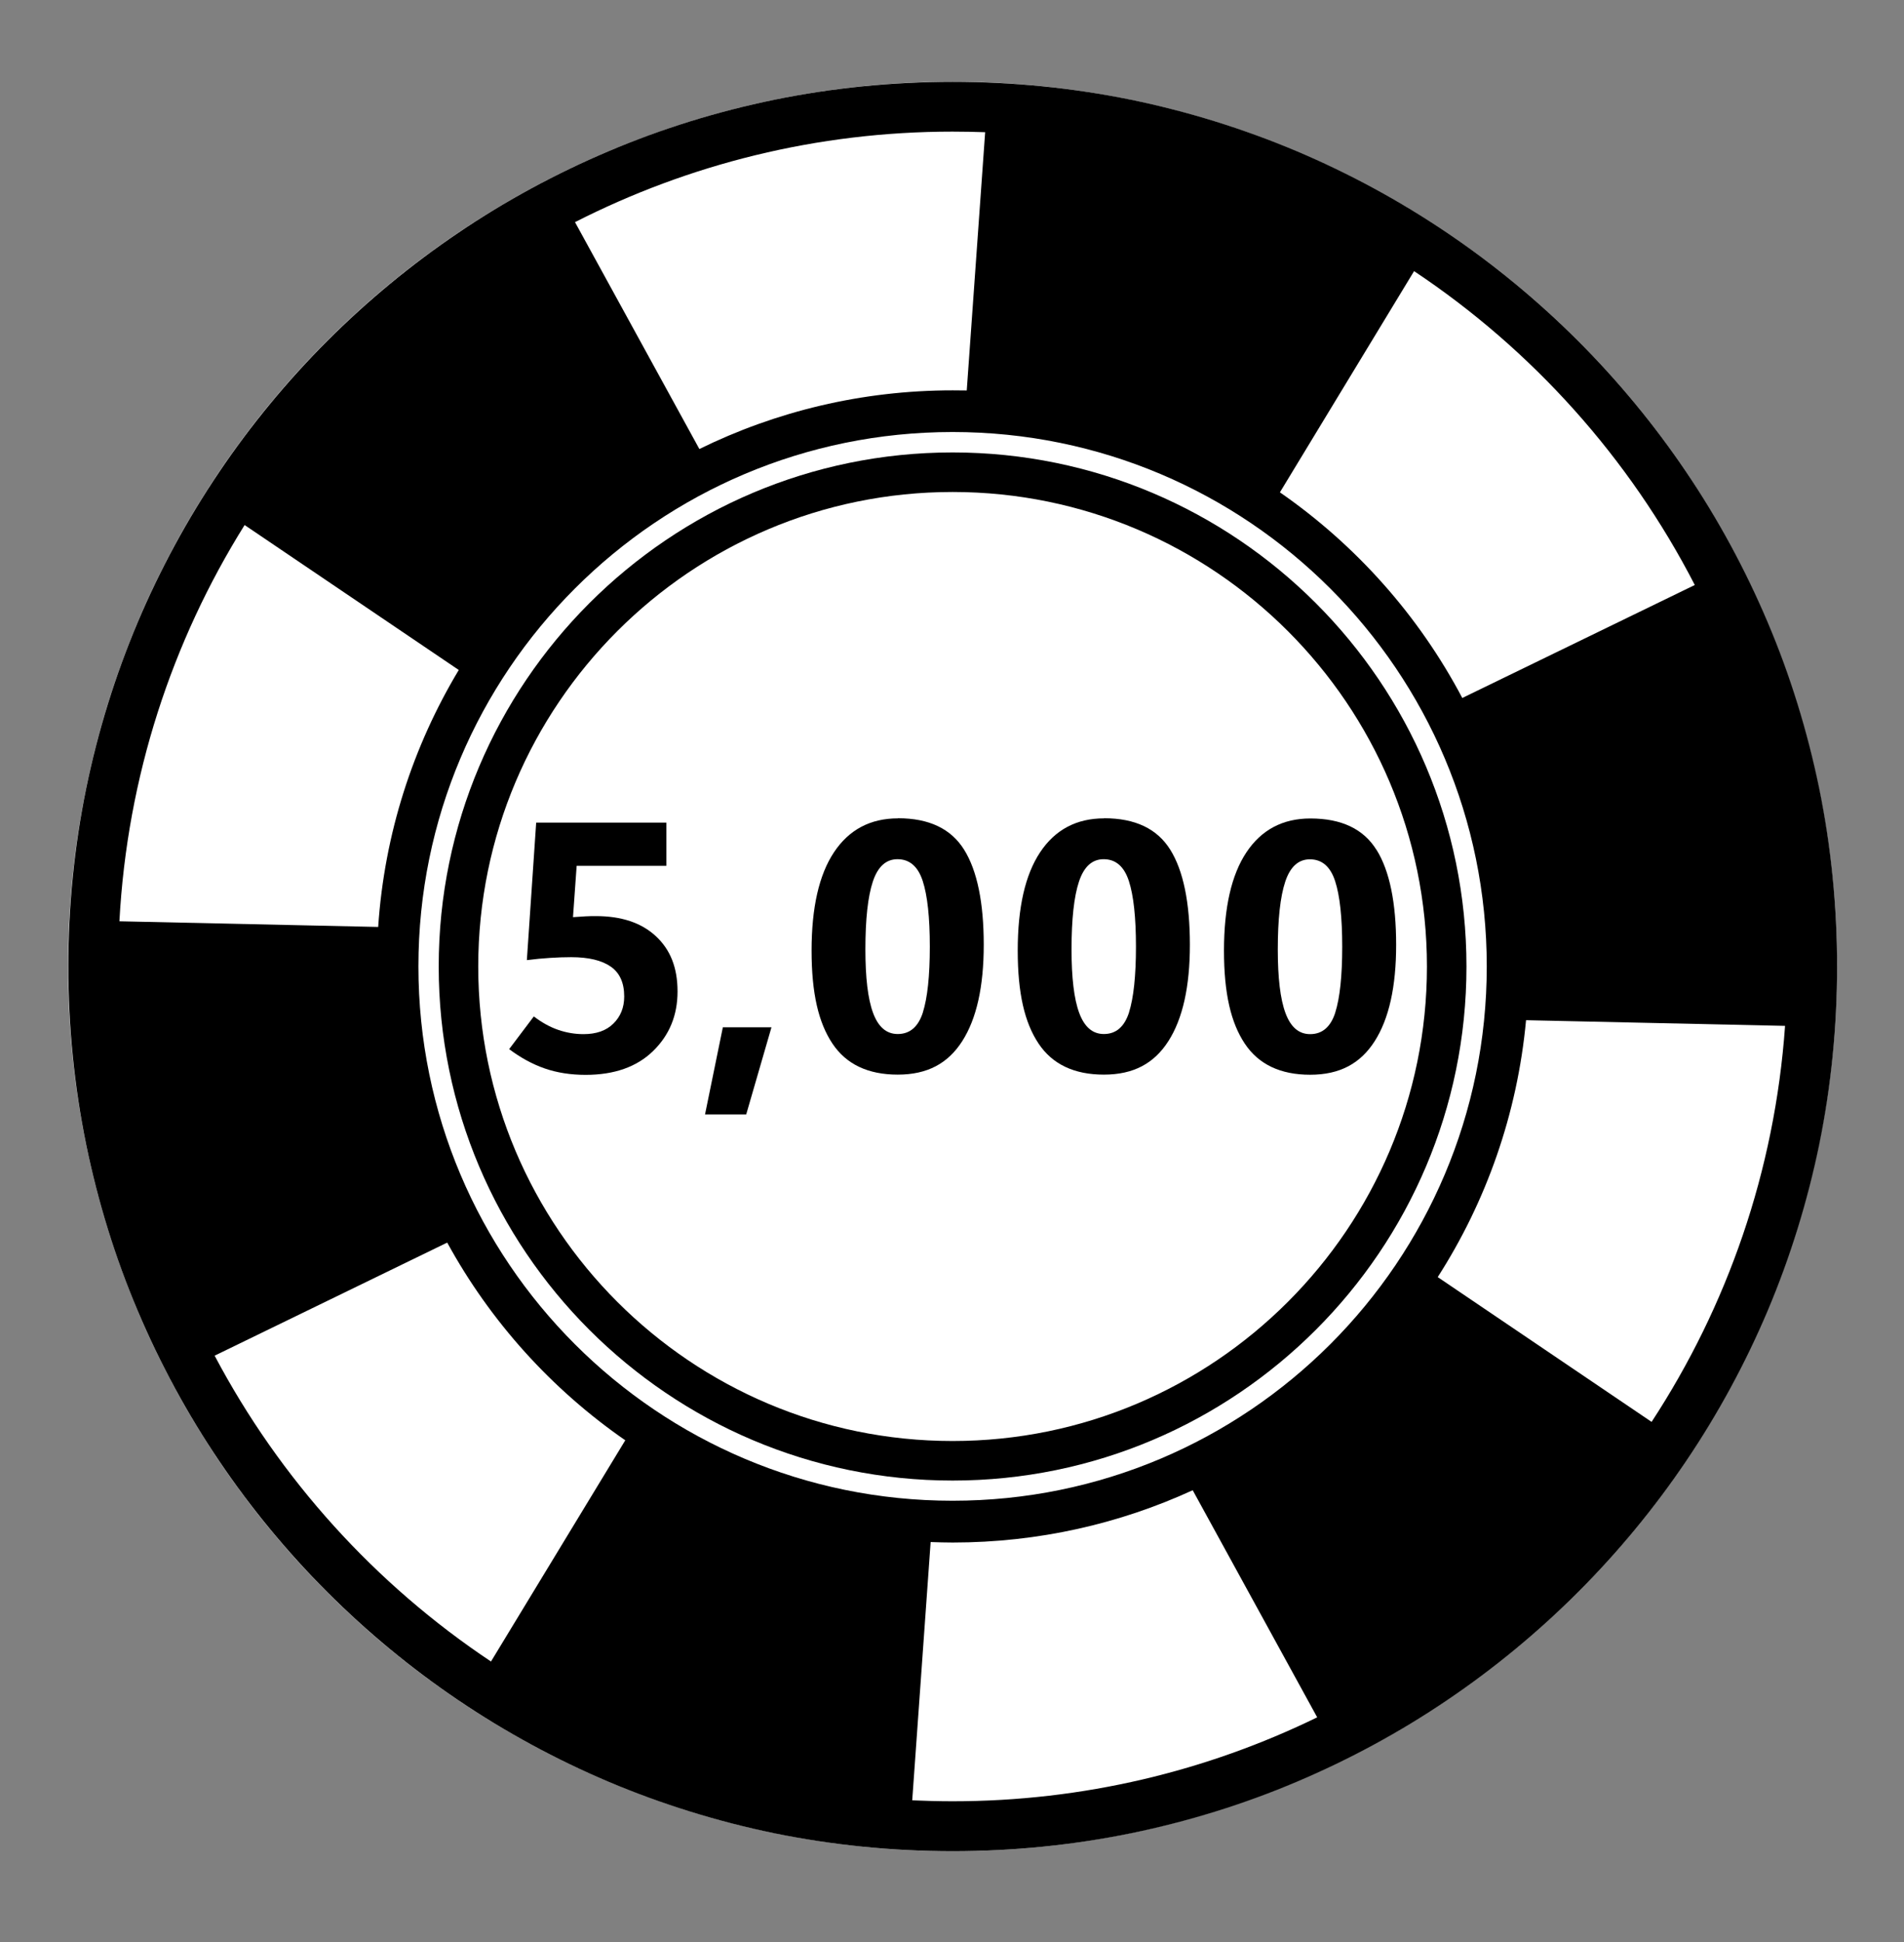 <?xml version="1.0" encoding="UTF-8"?><svg id="Casino_Chips17" xmlns="http://www.w3.org/2000/svg" viewBox="0 0 161.36 164.54"><rect x="0" y="0" width="161.36" height="164.54" fill="#808080" stroke="none"/><defs><style>.cls-1{fill:#fff;}</style></defs><circle class="cls-1" cx="80.73" cy="81.87" r="74.96" transform="translate(-34.25 81.07) rotate(-45)"/><path d="M154.17,66.77c-.99-4.81-2.45-9.55-4.37-14.07-1.88-4.44-4.2-8.73-6.91-12.73-2.68-3.97-5.76-7.7-9.15-11.09-3.39-3.39-7.12-6.47-11.09-9.15-4.01-2.71-8.29-5.03-12.73-6.91-4.52-1.91-9.26-3.38-14.07-4.37-4.94-1.01-10.02-1.52-15.11-1.52s-10.17,.51-15.11,1.52c-4.81,.99-9.55,2.45-14.07,4.37-4.44,1.88-8.73,4.2-12.73,6.91-3.97,2.68-7.7,5.76-11.09,9.15s-6.47,7.12-9.15,11.09c-2.71,4.01-5.03,8.29-6.91,12.73-1.91,4.52-3.38,9.26-4.37,14.07-1.01,4.94-1.52,10.02-1.52,15.11s.51,10.17,1.52,15.11c.99,4.81,2.45,9.55,4.37,14.07,1.88,4.44,4.2,8.73,6.91,12.73,2.68,3.97,5.76,7.7,9.15,11.09s7.12,6.47,11.09,9.15c4.01,2.71,8.29,5.03,12.73,6.91,4.52,1.91,9.26,3.38,14.07,4.37,4.94,1.01,10.02,1.52,15.11,1.52s10.17-.51,15.11-1.52c4.81-.99,9.55-2.45,14.07-4.37,4.44-1.88,8.73-4.2,12.73-6.91,3.97-2.68,7.7-5.76,11.09-9.15,3.39-3.39,6.47-7.12,9.15-11.09,2.71-4.01,5.03-8.29,6.91-12.73,1.91-4.52,3.38-9.26,4.37-14.07,1.01-4.94,1.52-10.02,1.52-15.11s-.51-10.17-1.52-15.11ZM18.19,114.85l19.71-9.58c3.66,6.69,8.85,12.43,15.09,16.75l-11.38,18.74c-9.8-6.53-17.89-15.45-23.42-25.91ZM80.73,11.15c.92,0,1.84,.02,2.76,.05l-1.56,21.88c-.4,0-.79-.01-1.19-.01-7.71,0-14.99,1.79-21.47,4.97l-10.54-19.22c9.62-4.9,20.5-7.67,32.01-7.67Zm0,115.99c-25,0-45.27-20.27-45.27-45.27s20.27-45.27,45.27-45.27,45.27,20.27,45.27,45.27-20.27,45.27-45.27,45.27ZM123.93,59.14c-3.68-6.98-9.01-12.96-15.46-17.43l11.37-18.74c10.02,6.67,18.25,15.83,23.79,26.59l-19.7,9.57ZM20.73,44.48l18.15,12.28c-3.87,6.44-6.3,13.85-6.83,21.77l-21.93-.48c.66-12.28,4.46-23.73,10.61-33.57Zm56.58,108.03l1.56-21.87c.62,.02,1.24,.04,1.87,.04,7.26,0,14.15-1.59,20.34-4.43l10.55,19.24c-9.34,4.55-19.82,7.11-30.89,7.11-1.15,0-2.29-.03-3.43-.08Zm44.53-44.31c4.1-6.39,6.75-13.8,7.49-21.77l21.95,.48c-.87,12.32-4.91,23.77-11.31,33.55l-18.13-12.27Z"/><path d="M80.73,38.33c-24.01,0-43.55,19.53-43.55,43.55s19.53,43.55,43.55,43.55,43.55-19.53,43.55-43.55-19.53-43.55-43.55-43.55Zm0,83.75c-22.17,0-40.2-18.03-40.2-40.2s18.03-40.2,40.2-40.2,40.2,18.03,40.2,40.2-18.03,40.2-40.2,40.2Z"/><g><path d="M50.51,77.61c-.27,0-.57,0-.89,.02s-.67,.04-1.06,.07l.31-4.35h7.6v-3.66h-11.03l-.79,11.65c.69-.09,1.35-.15,1.98-.19s1.22-.06,1.77-.06c1.48,0,2.6,.27,3.36,.8s1.14,1.37,1.14,2.53c0,.94-.31,1.7-.92,2.3s-1.45,.89-2.53,.89c-.72,0-1.44-.12-2.14-.36s-1.39-.62-2.07-1.14l-2.09,2.77c.97,.73,1.98,1.28,3.02,1.64s2.2,.54,3.46,.54c2.42,0,4.33-.67,5.71-2.01s2.08-3.02,2.08-5.05-.61-3.55-1.84-4.69-2.92-1.7-5.09-1.7Z"/><polygon points="59.75 94.41 63.24 94.41 65.38 87.03 61.26 87.03 59.75 94.41"/><path d="M76.1,69.33c-2.34,0-4.15,.96-5.42,2.87s-1.9,4.69-1.9,8.33,.59,6.11,1.76,7.87,3.02,2.64,5.54,2.64,4.26-.95,5.47-2.84,1.82-4.61,1.82-8.16-.55-6.27-1.66-8.05-2.97-2.67-5.61-2.67Zm2.12,16.42c-.39,1.23-1.1,1.85-2.14,1.85-.96,0-1.65-.6-2.09-1.79s-.65-2.99-.65-5.38c0-2.56,.21-4.47,.63-5.74s1.12-1.9,2.09-1.9c1.03,0,1.74,.62,2.14,1.85s.6,3.09,.6,5.56-.2,4.34-.59,5.57Z"/><path d="M93.57,69.33c-2.34,0-4.15,.96-5.42,2.87s-1.9,4.69-1.9,8.33,.59,6.11,1.76,7.87,3.02,2.64,5.54,2.64,4.26-.95,5.47-2.84,1.82-4.61,1.82-8.16-.55-6.27-1.66-8.05-2.97-2.67-5.61-2.67Zm2.12,16.42c-.39,1.23-1.1,1.85-2.14,1.85-.96,0-1.65-.6-2.09-1.79s-.65-2.99-.65-5.38c0-2.56,.21-4.47,.63-5.74s1.12-1.9,2.09-1.9c1.03,0,1.74,.62,2.14,1.85s.6,3.09,.6,5.56-.2,4.34-.59,5.57Z"/><path d="M116.66,72.01c-1.1-1.78-2.97-2.67-5.61-2.67-2.34,0-4.15,.96-5.42,2.87s-1.9,4.69-1.9,8.33,.59,6.11,1.76,7.87,3.02,2.64,5.54,2.64,4.26-.95,5.47-2.84,1.82-4.61,1.82-8.16-.55-6.27-1.66-8.05Zm-3.49,13.75c-.39,1.23-1.1,1.85-2.14,1.85-.96,0-1.65-.6-2.09-1.79s-.65-2.99-.65-5.38c0-2.56,.21-4.47,.63-5.74s1.12-1.9,2.09-1.9c1.03,0,1.74,.62,2.14,1.85s.6,3.09,.6,5.56-.2,4.34-.59,5.57Z"/></g></svg>